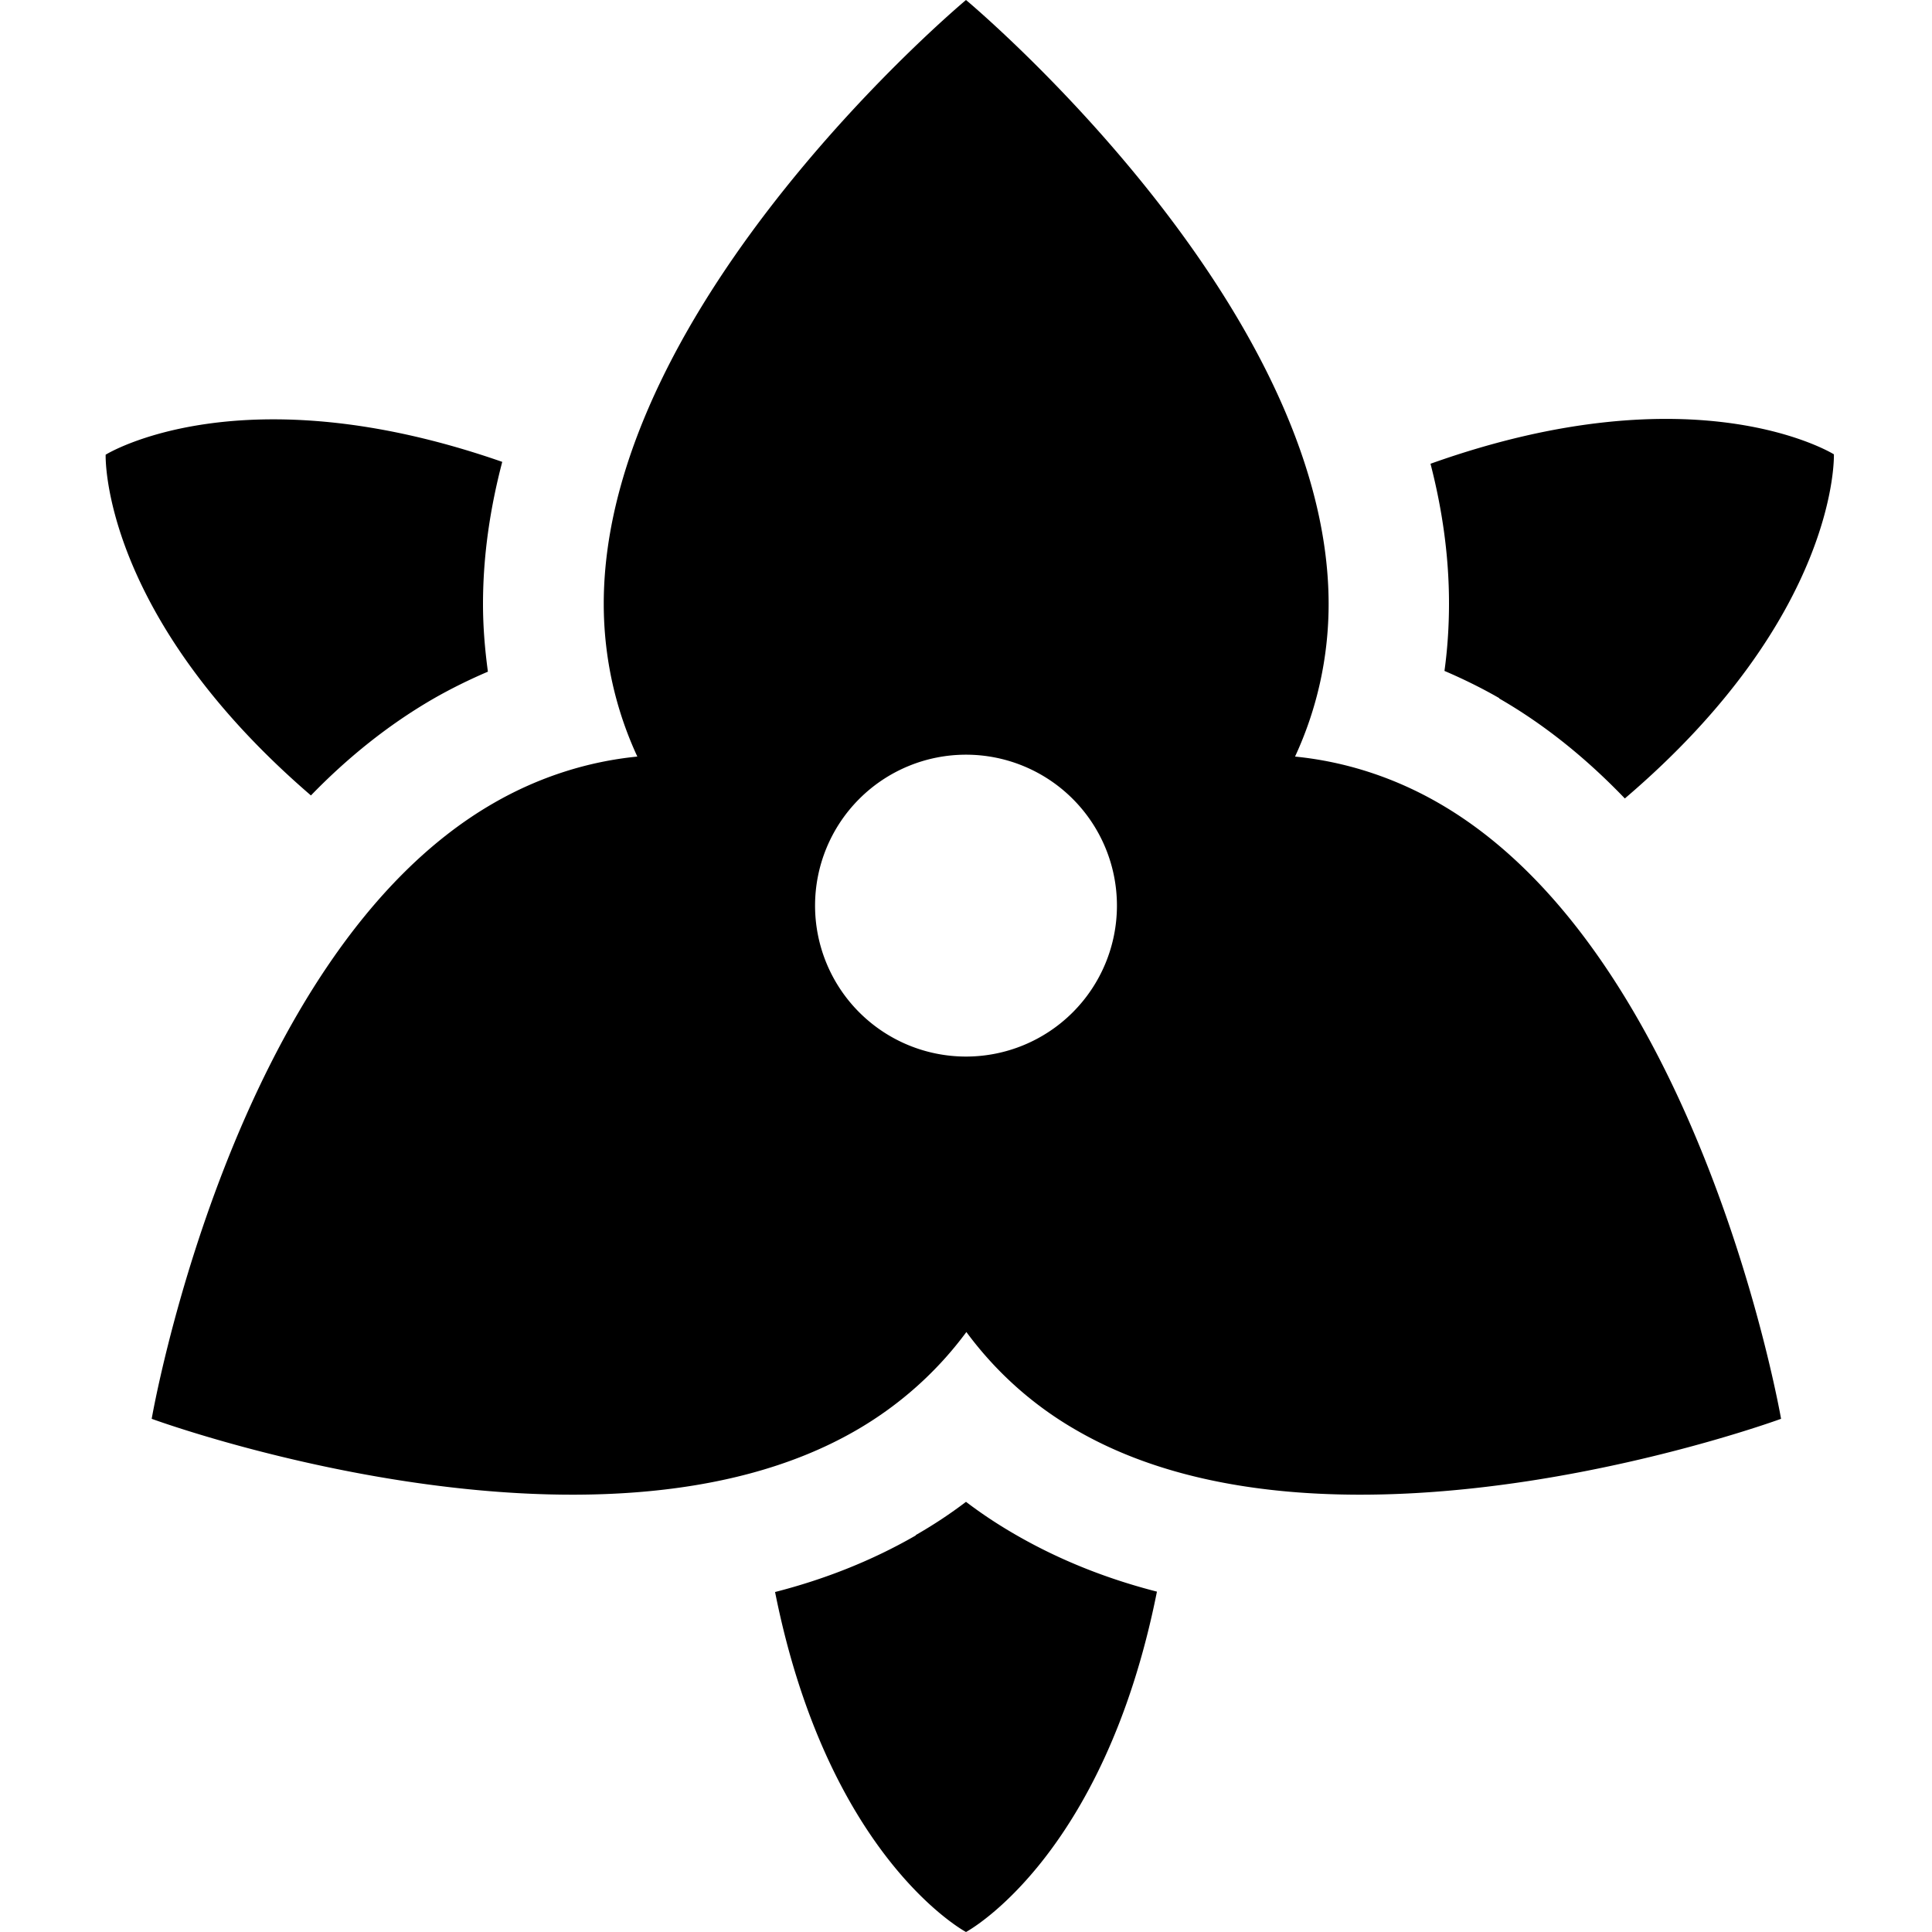 <svg xmlns="http://www.w3.org/2000/svg" width="24" height="24" viewBox="0 0 448 512">
    <path d="M224 0s-96 80-96 160c0 14.5 3.2 28.2 8.9 40.5c-13.1 1.3-26.1 5.4-38.2 12.4C29.4 252.9 8.2 376 8.2 376s117.3 43.1 186.6 3.1c11.8-6.8 21.7-15.8 29.3-26.1c7.6 10.3 17.4 19.3 29.3 26.1c69.3 40 186.6-3.1 186.6-3.1s-21.3-123.1-90.6-163.1c-12.1-7-25.1-11.1-38.2-12.4c5.7-12.3 8.9-26 8.9-40.5C320 80 224 0 224 0zM184 240a40 40 0 1 1 80 0 40 40 0 1 1 -80 0zM-4 120.5s-1.5 42.2 54.4 90.3c9.5-9.8 20.3-18.6 32.4-25.6c4.7-2.7 9.6-5.1 14.5-7.2c-.8-5.9-1.3-11.9-1.3-17.9c0-12.9 1.9-25.5 5.1-37.7C31.7 98.2-4 120.5-4 120.5zM210.7 406.9c-11.8 6.8-24.4 11.7-37.3 15C187.5 492.6 224 512 224 512s36.5-19.4 50.6-90.2c-12.9-3.3-25.5-8.2-37.3-15c-4.7-2.7-9.1-5.6-13.3-8.8c-4.2 3.2-8.6 6.1-13.3 8.8zM365.3 185.1c12.5 7.2 23.5 16.3 33.3 26.5c56.9-48.5 55.4-91.2 55.4-91.2s-36.3-22.7-106.9 2.5c3.1 12 4.9 24.4 4.9 37c0 6.1-.4 12.1-1.2 17.9c4.9 2.1 9.8 4.5 14.5 7.2z"/>
</svg>